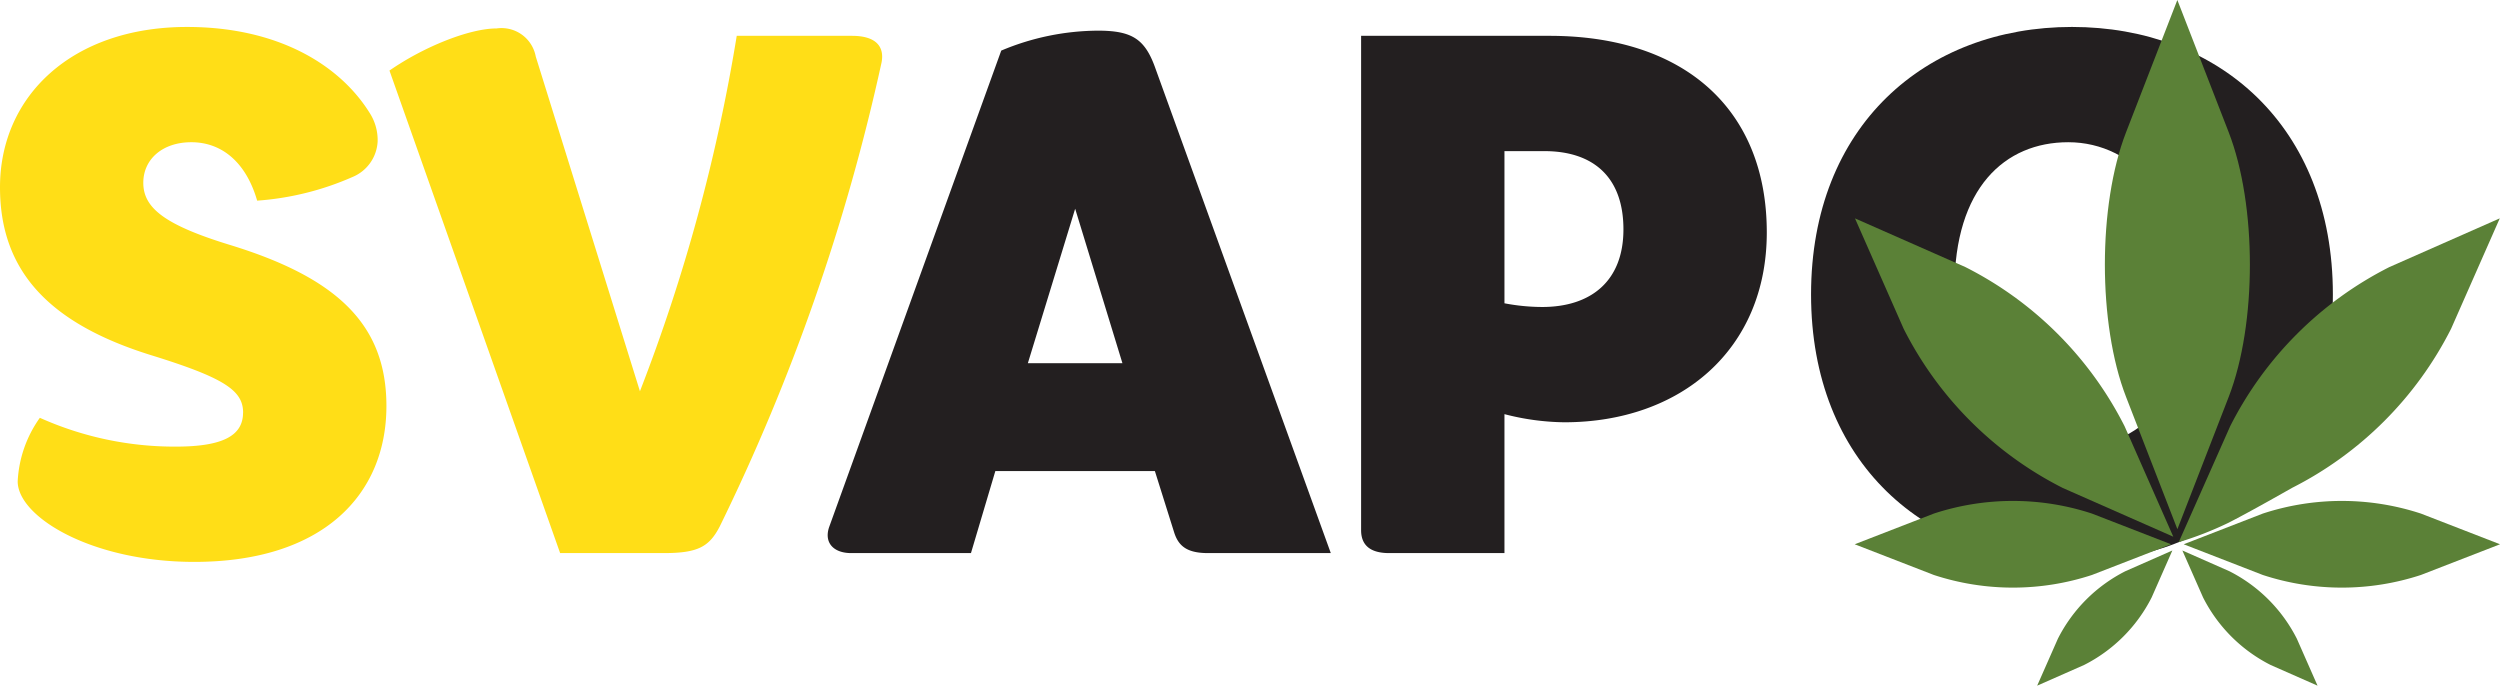 <svg xmlns="http://www.w3.org/2000/svg" xmlns:xlink="http://www.w3.org/1999/xlink" width="172.474" height="47.305" viewBox="0 0 172.474 47.305">
  <defs>
	<clipPath id="clip-path">
	  <rect id="Rechteck_27" data-name="Rechteck 27" width="172.474" height="47.305" transform="translate(0 0)" fill="none"/>
	</clipPath>
  </defs>
  <g id="Gruppe_35" data-name="Gruppe 35" transform="translate(0 -0.001)">
	<g id="Gruppe_35-2" data-name="Gruppe 35" transform="translate(0 0.001)" clip-path="url(#clip-path)">
	  <path id="Pfad_457" data-name="Pfad 457" d="M16.772,37.56c0-1.529-1.274-2.4-6.372-3.976C3.365,31.391,0,27.771,0,22.011c0-6.321,5-11.063,12.9-11.063,6.321,0,10.553,2.651,12.592,5.914a3.464,3.464,0,0,1,.561,1.988A2.807,2.807,0,0,1,24.317,21.3a19.793,19.793,0,0,1-6.576,1.631C16.976,20.277,15.294,18.9,13.2,18.9c-1.988,0-3.314,1.173-3.314,2.8,0,1.733,1.478,2.906,5.965,4.282,7.494,2.294,10.808,5.557,10.808,11.114,0,6.168-4.435,10.757-13.255,10.757-7.086,0-12.184-3.11-12.184-5.557a8.262,8.262,0,0,1,1.529-4.384,22.729,22.729,0,0,0,9.38,1.988c3.263,0,4.639-.765,4.639-2.345" transform="translate(0 -9.088)" fill="#ffde17"/>
	  <path id="Pfad_458" data-name="Pfad 458" d="M180.885,45.908c-.714,1.376-1.478,1.835-3.823,1.835h-7.188L158.1,14.454c2.345-1.631,5.506-2.906,7.392-2.906a2.4,2.4,0,0,1,2.7,1.937l7.188,23.094a121.619,121.619,0,0,0,6.678-24.521h7.953c1.682,0,2.243.765,2.039,1.835a141.482,141.482,0,0,1-11.165,32.015" transform="translate(-131.231 -9.586)" fill="#ffde17"/>
	  <path id="Pfad_459" data-name="Pfad 459" d="M362.275,48.492c-1.427,0-2.039-.459-2.345-1.427L358.6,42.833H347.593l-1.682,5.659h-8.259c-1.223,0-1.886-.714-1.529-1.784L348,13.825a17.383,17.383,0,0,1,6.678-1.376c2.4,0,3.263.612,3.976,2.651l12.082,33.392Zm-12.439-13.1h6.525L353.1,24.735Z" transform="translate(-278.925 -10.334)" fill="#231f20"/>
	  <path id="Pfad_460" data-name="Pfad 460" d="M554.528,50.234c-1.325,0-1.937-.561-1.937-1.58V14.548h13c9.278,0,14.988,5.047,14.988,13.561,0,8.106-5.965,13.1-13.968,13.1a17.084,17.084,0,0,1-4.13-.561v9.584ZM562.481,33a14.052,14.052,0,0,0,2.6.255c3.365,0,5.608-1.784,5.608-5.353,0-3.62-2.09-5.4-5.455-5.4h-2.753Z" transform="translate(-458.689 -12.076)" fill="#231f20"/>
	  <path id="Pfad_461" data-name="Pfad 461" d="M753.286,47.857c-10.094,0-18-6.831-18-18.455s7.9-18.455,18-18.455,18,6.831,18,18.455-7.9,18.455-18,18.455m8.106-18.047c0-6.729-3.772-10.91-8.361-10.91-4.384,0-7.851,3.161-7.851,10.094,0,6.729,3.772,10.91,8.361,10.91,4.384,0,7.851-3.161,7.851-10.094" transform="translate(-610.342 -9.088)" fill="#231f20"/>
	  <path id="Pfad_462" data-name="Pfad 462" d="M856,9.127c-1.948,5.02-1.947,13.234,0,18.254l3.542,9.127,3.541-9.127c1.948-5.02,1.948-13.234,0-18.254L859.539,0Z" transform="translate(-709.325 0)" fill="#5b8137" fill-rule="evenodd"/>
	  <path id="Pfad_463" data-name="Pfad 463" d="M899.052,92.029a24.881,24.881,0,0,0-10.98,10.98l-3.55,8a23.484,23.484,0,0,0,3.439-1.343c1.536-.782,4.371-2.4,4.371-2.4a24.876,24.876,0,0,0,10.98-10.98l3.36-7.621Z" transform="translate(-734.214 -73.602)" fill="#5b8137" fill-rule="evenodd"/>
	  <path id="Pfad_464" data-name="Pfad 464" d="M902.9,204.244a17.486,17.486,0,0,0-10.913,0l-5.456,2.117,5.456,2.117a17.481,17.481,0,0,0,10.913,0l5.456-2.117Z" transform="translate(-735.88 -168.812)" fill="#5b8137" fill-rule="evenodd"/>
	  <path id="Pfad_465" data-name="Pfad 465" d="M893.9,229.584a10.566,10.566,0,0,0-4.663-4.663L886,223.494l1.427,3.236a10.563,10.563,0,0,0,4.663,4.663l3.236,1.427Z" transform="translate(-735.44 -185.516)" fill="#5b8137" fill-rule="evenodd"/>
	  <path id="Pfad_466" data-name="Pfad 466" d="M760.7,92.029a24.882,24.882,0,0,1,10.98,10.98l3.36,7.62-7.62-3.36a24.877,24.877,0,0,1-10.98-10.98l-3.36-7.621Z" transform="translate(-625.105 -73.602)" fill="#5b8137" fill-rule="evenodd"/>
	  <path id="Pfad_467" data-name="Pfad 467" d="M758.437,204.244a17.485,17.485,0,0,1,10.913,0l5.456,2.117-5.456,2.117a17.48,17.48,0,0,1-10.913,0l-5.457-2.117Z" transform="translate(-625.025 -168.812)" fill="#5b8137" fill-rule="evenodd"/>
	  <path id="Pfad_468" data-name="Pfad 468" d="M828.491,229.584a10.566,10.566,0,0,1,4.663-4.663l3.236-1.427-1.427,3.236a10.564,10.564,0,0,1-4.663,4.663l-3.236,1.427Z" transform="translate(-686.52 -185.516)" fill="#5b8137" fill-rule="evenodd"/>
	</g>
  </g>
</svg>

